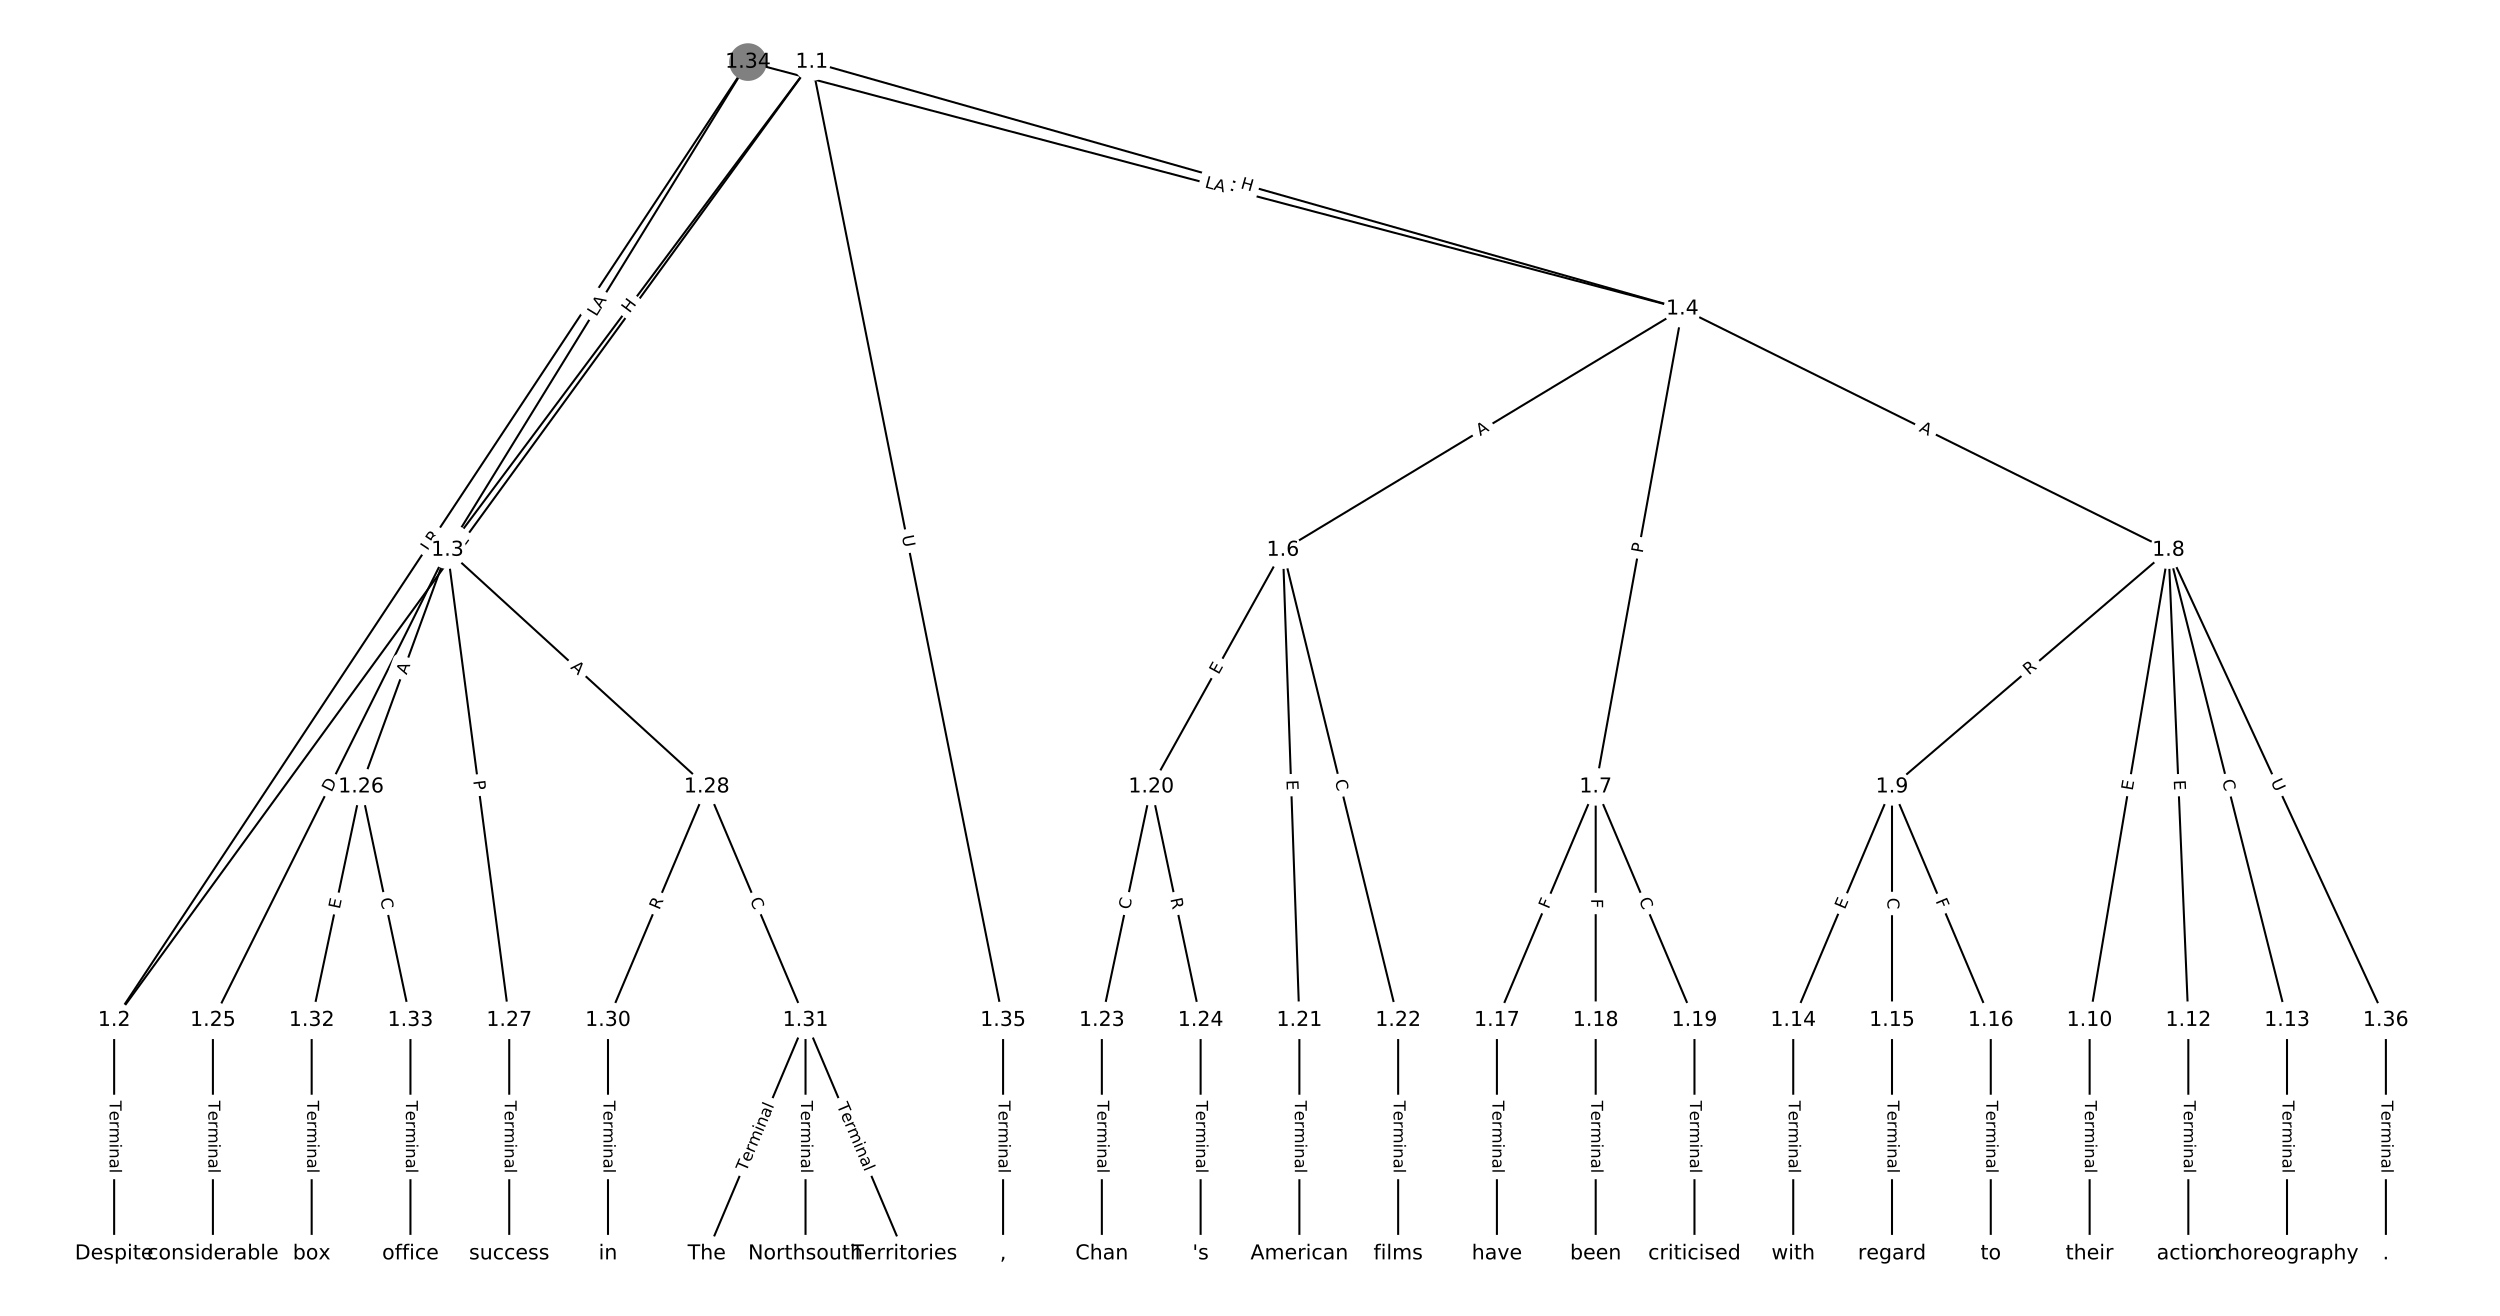 <?xml version="1.0" encoding="UTF-8"?>
<!DOCTYPE svg  PUBLIC '-//W3C//DTD SVG 1.1//EN'  'http://www.w3.org/Graphics/SVG/1.1/DTD/svg11.dtd'>
<svg width="1216pt" height="640pt" version="1.1" viewBox="0 0 1216 640" xmlns="http://www.w3.org/2000/svg" xmlns:xlink="http://www.w3.org/1999/xlink">
<defs>
<style type="text/css">*{stroke-linecap:butt;stroke-linejoin:round;}</style>
</defs>
<path d="m0 640h1216v-640h-1216z" fill="#fff"/>
<g fill="none" stroke="#000">
<path d="m394.85 30.197-339.33 466.05" clip-path="url(#a)"/>
<path d="m394.85 30.197-177.19 237.37" clip-path="url(#a)"/>
<path d="m394.85 30.197 423.47 120.02" clip-path="url(#a)"/>
<path d="m394.85 30.197 93.048 466.05" clip-path="url(#a)"/>
<path d="m55.519 496.25v113.55" clip-path="url(#a)"/>
<path d="m217.66 267.57-114.1 228.68" clip-path="url(#a)"/>
<path d="m217.66 267.57-42.037 115.13" clip-path="url(#a)"/>
<path d="m217.66 267.57 30.026 228.68" clip-path="url(#a)"/>
<path d="m217.66 267.57 126.11 115.13" clip-path="url(#a)"/>
<path d="m818.32 150.22-194.3 117.35" clip-path="url(#a)"/>
<path d="m818.32 150.22-42.17 232.48" clip-path="url(#a)"/>
<path d="m818.32 150.22 236.47 117.35" clip-path="url(#a)"/>
<path d="m624.01 267.57-64.056 115.13" clip-path="url(#a)"/>
<path d="m624.01 267.57 8.007 228.68" clip-path="url(#a)"/>
<path d="m624.01 267.57 56.049 228.68" clip-path="url(#a)"/>
<path d="m776.15 382.7-48.042 113.55" clip-path="url(#a)"/>
<path d="m776.15 382.7v113.55" clip-path="url(#a)"/>
<path d="m776.15 382.7 48.042 113.55" clip-path="url(#a)"/>
<path d="m1054.8 267.57-134.52 115.13" clip-path="url(#a)"/>
<path d="m1054.8 267.57-38.433 228.68" clip-path="url(#a)"/>
<path d="m1054.8 267.57 9.608 228.68" clip-path="url(#a)"/>
<path d="m1054.8 267.57 57.65 228.68" clip-path="url(#a)"/>
<path d="m1054.8 267.57 105.69 228.68" clip-path="url(#a)"/>
<path d="m920.27 382.7-48.042 113.55" clip-path="url(#a)"/>
<path d="m920.27 382.7v113.55" clip-path="url(#a)"/>
<path d="m920.27 382.7 48.042 113.55" clip-path="url(#a)"/>
<path d="m1016.4 496.25v113.55" clip-path="url(#a)"/>
<path d="m1064.4 496.25v113.55" clip-path="url(#a)"/>
<path d="m1112.4 496.25v113.55" clip-path="url(#a)"/>
<path d="m872.23 496.25v113.55" clip-path="url(#a)"/>
<path d="m920.27 496.25v113.55" clip-path="url(#a)"/>
<path d="m968.31 496.25v113.55" clip-path="url(#a)"/>
<path d="m728.1 496.25v113.55" clip-path="url(#a)"/>
<path d="m776.15 496.25v113.55" clip-path="url(#a)"/>
<path d="m824.19 496.25v113.55" clip-path="url(#a)"/>
<path d="m559.96 382.7-24.021 113.55" clip-path="url(#a)"/>
<path d="m559.96 382.7 24.021 113.55" clip-path="url(#a)"/>
<path d="m632.02 496.25v113.55" clip-path="url(#a)"/>
<path d="m680.06 496.25v113.55" clip-path="url(#a)"/>
<path d="m535.94 496.25v113.55" clip-path="url(#a)"/>
<path d="m583.98 496.25v113.55" clip-path="url(#a)"/>
<path d="m103.56 496.25v113.55" clip-path="url(#a)"/>
<path d="m175.62 382.7-24.021 113.55" clip-path="url(#a)"/>
<path d="m175.62 382.7 24.021 113.55" clip-path="url(#a)"/>
<path d="m247.69 496.25v113.55" clip-path="url(#a)"/>
<path d="m343.77 382.7-48.042 113.55" clip-path="url(#a)"/>
<path d="m343.77 382.7 48.042 113.55" clip-path="url(#a)"/>
<path d="m295.73 496.25v113.55" clip-path="url(#a)"/>
<path d="m391.81 496.25-48.042 113.55" clip-path="url(#a)"/>
<path d="m391.81 496.25v113.55" clip-path="url(#a)"/>
<path d="m391.81 496.25 48.042 113.55" clip-path="url(#a)"/>
<path d="m151.6 496.25v113.55" clip-path="url(#a)"/>
<path d="m199.64 496.25v113.55" clip-path="url(#a)"/>
<path d="m363.83 30.197-308.31 466.05" clip-path="url(#a)"/>
<path d="m363.83 30.197-146.17 237.37" clip-path="url(#a)"/>
<path d="m363.83 30.197 454.48 120.02" clip-path="url(#a)"/>
<path d="m487.9 496.25v113.55" clip-path="url(#a)"/>
<path d="m1160.5 496.25v113.55" clip-path="url(#a)"/>
</g>
<path d="m228.94 268.72 2.624-3.603q1.413-1.94-0.528-3.353l-6.259-4.557q-1.94-1.413-3.353 0.528l-2.624 3.603q-1.413 1.94 0.528 3.353l6.259 4.557q1.94 1.413 3.353-0.528z" clip-path="url(#a)" fill="#fff" stroke="#fff"/>
<g clip-path="url(#a)">
<defs>
<path id="x" d="m9.812 72.906h9.859v-64.609h35.5v-8.297h-45.359z"/>
</defs>
<g transform="translate(225.66 266.33) rotate(-53.942) scale(.08 -.08)">
<use xlink:href="#x"/>
</g>
</g>
<path d="m309.48 155.04 3.599-4.821q1.436-1.923-0.488-3.359l-6.205-4.631q-1.923-1.436-3.359 0.488l-3.599 4.821q-1.436 1.923 0.488 3.359l6.205 4.631q1.923 1.436 3.359-0.488z" clip-path="url(#a)" fill="#fff" stroke="#fff"/>
<g clip-path="url(#a)">
<defs>
<path id="ak" d="m9.812 72.906h9.859v-29.891h35.844v29.891h9.859v-72.906h-9.859v34.719h-35.844v-34.719h-9.859z"/>
</defs>
<g transform="translate(306.22 152.61) rotate(-53.26) scale(.08 -.08)">
<use xlink:href="#ak"/>
</g>
</g>
<path d="m601.98 95.422 5.788 1.641q2.309 0.654 2.963-1.655l2.111-7.449q0.654-2.309-1.655-2.963l-5.788-1.641q-2.309-0.654-2.963 1.655l-2.111 7.449q-0.654 2.309 1.655 2.963z" clip-path="url(#a)" fill="#fff" stroke="#fff"/>
<g clip-path="url(#a)">
<g transform="translate(603.09 91.512) rotate(15.824) scale(.08 -.08)">
<use xlink:href="#ak"/>
</g>
</g>
<path d="m434.65 261.58 1.146 5.742q0.47 2.354 2.823 1.884l7.593-1.516q2.354-0.47 1.884-2.823l-1.146-5.742q-0.47-2.354-2.823-1.884l-7.593 1.516q-2.354 0.47-1.884 2.823z" clip-path="url(#a)" fill="#fff" stroke="#fff"/>
<g clip-path="url(#a)">
<defs>
<path id="ai" d="m8.688 72.906h9.922v-44.297q0-11.719 4.234-16.875 4.25-5.141 13.781-5.141 9.469 0 13.719 5.141 4.25 5.156 4.25 16.875v44.297h9.906v-45.516q0-14.25-7.062-21.531-7.047-7.281-20.812-7.281-13.828 0-20.891 7.281-7.047 7.281-7.047 21.531z"/>
</defs>
<g transform="translate(438.63 260.79) rotate(78.709) scale(.08 -.08)">
<use xlink:href="#ai"/>
</g>
</g>
<path d="m49.248 535.38v35.285q0 2.4 2.4 2.4h7.742q2.4 0 2.4-2.4v-35.285q0-2.4-2.4-2.4h-7.742q-2.4 0-2.4 2.4z" clip-path="url(#a)" fill="#fff" stroke="#fff"/>
<g clip-path="url(#a)">
<defs>
<path id="j" d="m-0.297 72.906h61.672v-8.312h-25.875v-64.594h-9.906v64.594h-25.891z"/>
<path id="d" d="m56.203 29.594v-4.391h-41.312q0.594-9.281 5.594-14.141t13.938-4.859q5.172 0 10.031 1.266t9.656 3.812v-8.5q-4.844-2.047-9.922-3.125t-10.297-1.078q-13.094 0-20.734 7.609-7.641 7.625-7.641 20.625 0 13.422 7.25 21.297 7.25 7.891 19.562 7.891 11.031 0 17.453-7.109 6.422-7.094 6.422-19.297zm-8.984 2.641q-0.094 7.359-4.125 11.75-4.031 4.406-10.672 4.406-7.516 0-12.031-4.25t-5.203-11.969z"/>
<path id="f" d="m41.109 46.297q-1.516 0.875-3.297 1.281-1.781 0.422-3.922 0.422-7.625 0-11.703-4.953t-4.078-14.234v-28.812h-9.031v54.688h9.031v-8.5q2.844 4.984 7.375 7.391 4.547 2.422 11.047 2.422 0.922 0 2.047-0.125 1.125-0.109 2.484-0.359z"/>
<path id="k" d="m52 44.188q3.375 6.062 8.062 8.938t11.031 2.875q8.547 0 13.188-5.984 4.641-5.969 4.641-17v-33.016h-9.031v32.719q0 7.859-2.797 11.656-2.781 3.812-8.484 3.812-6.984 0-11.047-4.641-4.047-4.625-4.047-12.641v-30.906h-9.031v32.719q0 7.906-2.781 11.688t-8.594 3.781q-6.891 0-10.953-4.656-4.047-4.656-4.047-12.625v-30.906h-9.031v54.688h9.031v-8.5q3.078 5.031 7.375 7.422t10.203 2.391q5.969 0 10.141-3.031 4.172-3.016 6.172-8.781z"/>
<path id="e" d="m9.422 54.688h8.984v-54.688h-8.984zm0 21.297h8.984v-11.391h-8.984z"/>
<path id="i" d="m54.891 33.016v-33.016h-8.984v32.719q0 7.766-3.031 11.609-3.031 3.859-9.078 3.859-7.281 0-11.484-4.641-4.203-4.625-4.203-12.641v-30.906h-9.031v54.688h9.031v-8.5q3.234 4.938 7.594 7.375 4.375 2.438 10.094 2.438 9.422 0 14.25-5.828 4.844-5.828 4.844-17.156z"/>
<path id="h" d="m34.281 27.484q-10.891 0-15.094-2.484t-4.203-8.5q0-4.781 3.156-7.594 3.156-2.797 8.562-2.797 7.484 0 12 5.297t4.516 14.078v2zm17.922 3.719v-31.203h-8.984v8.297q-3.078-4.969-7.672-7.344t-11.234-2.375q-8.391 0-13.359 4.719-4.953 4.719-4.953 12.625 0 9.219 6.172 13.906 6.188 4.688 18.438 4.688h12.609v0.891q0 6.203-4.078 9.594t-11.453 3.391q-4.688 0-9.141-1.125-4.438-1.125-8.531-3.375v8.312q4.922 1.906 9.562 2.844 4.641 0.953 9.031 0.953 11.875 0 17.734-6.156 5.859-6.141 5.859-18.641z"/>
<path id="l" d="m9.422 75.984h8.984v-75.984h-8.984z"/>
</defs>
<g transform="translate(53.312 535.38) rotate(90) scale(.08 -.08)">
<use xlink:href="#j"/>
<use x="60.818" xlink:href="#d"/>
<use x="122.342" xlink:href="#f"/>
<use x="163.439" xlink:href="#k"/>
<use x="260.852" xlink:href="#e"/>
<use x="288.635" xlink:href="#i"/>
<use x="352.014" xlink:href="#h"/>
<use x="413.293" xlink:href="#l"/>
</g>
</g>
<path d="m164.85 387.47 2.75-5.512q1.071-2.147-1.076-3.219l-6.928-3.457q-2.147-1.071-3.219 1.076l-2.75 5.512q-1.071 2.147 1.076 3.219l6.928 3.457q2.147 1.071 3.219-1.076z" clip-path="url(#a)" fill="#fff" stroke="#fff"/>
<g clip-path="url(#a)">
<defs>
<path id="al" d="m19.672 64.797v-56.688h11.922q15.094 0 22.094 6.828 7 6.844 7 21.594 0 14.641-7 21.453t-22.094 6.812zm-9.859 8.109h20.266q21.188 0 31.094-8.812 9.922-8.812 9.922-27.562 0-18.859-9.969-27.703-9.953-8.828-31.047-8.828h-20.266z"/>
</defs>
<g transform="translate(161.21 385.65) rotate(-63.484) scale(.08 -.08)">
<use xlink:href="#al"/>
</g>
</g>
<path d="m201.59 329.85 1.877-5.141q0.823-2.254-1.431-3.078l-7.273-2.655q-2.254-0.823-3.078 1.431l-1.877 5.141q-0.823 2.254 1.431 3.078l7.273 2.655q2.254 0.823 3.078-1.431z" clip-path="url(#a)" fill="#fff" stroke="#fff"/>
<g clip-path="url(#a)">
<defs>
<path id="u" d="m34.188 63.188-13.391-36.281h26.812zm-5.578 9.719h11.188l27.781-72.906h-10.25l-6.641 18.703h-32.859l-6.641-18.703h-10.406z"/>
</defs>
<g transform="translate(197.78 328.46) rotate(-69.942) scale(.08 -.08)">
<use xlink:href="#u"/>
</g>
</g>
<path d="m226.14 380.33 0.628 4.783q0.312 2.38 2.692 2.067l7.677-1.008q2.38-0.312 2.067-2.692l-0.628-4.783q-0.312-2.38-2.692-2.067l-7.677 1.008q-2.38 0.312-2.067 2.692z" clip-path="url(#a)" fill="#fff" stroke="#fff"/>
<g clip-path="url(#a)">
<defs>
<path id="aj" d="m19.672 64.797v-27.391h12.406q6.891 0 10.641 3.562 3.766 3.562 3.766 10.156 0 6.547-3.766 10.109-3.75 3.562-10.641 3.562zm-9.859 8.109h22.266q12.266 0 18.531-5.547 6.281-5.547 6.281-16.234 0-10.797-6.281-16.312-6.266-5.516-18.531-5.516h-12.406v-29.297h-9.859z"/>
</defs>
<g transform="translate(230.17 379.81) rotate(82.52) scale(.08 -.08)">
<use xlink:href="#aj"/>
</g>
</g>
<path d="m274.47 327.92 4.042 3.69q1.772 1.618 3.391-0.154l5.22-5.718q1.618-1.772-0.154-3.391l-4.042-3.69q-1.772-1.618-3.391 0.154l-5.22 5.718q-1.618 1.772 0.154 3.391z" clip-path="url(#a)" fill="#fff" stroke="#fff"/>
<g clip-path="url(#a)">
<g transform="translate(277.21 324.92) rotate(42.394) scale(.08 -.08)">
<use xlink:href="#u"/>
</g>
</g>
<path d="m722.07 215.68 4.684-2.829q2.054-1.241 0.814-3.295l-4.003-6.628q-1.241-2.054-3.295-0.814l-4.684 2.829q-2.054 1.241-0.814 3.295l4.003 6.628q1.241 2.054 3.295 0.814z" clip-path="url(#a)" fill="#fff" stroke="#fff"/>
<g clip-path="url(#a)">
<g transform="translate(719.96 212.2) rotate(-31.13) scale(.08 -.08)">
<use xlink:href="#u"/>
</g>
</g>
<path d="m802.97 269.95 0.861-4.746q0.428-2.361-1.933-2.79l-7.618-1.382q-2.361-0.428-2.79 1.933l-0.861 4.746q-0.428 2.361 1.933 2.79l7.618 1.382q2.361 0.428 2.79-1.933z" clip-path="url(#a)" fill="#fff" stroke="#fff"/>
<g clip-path="url(#a)">
<g transform="translate(798.97 269.23) rotate(-79.719) scale(.08 -.08)">
<use xlink:href="#aj"/>
</g>
</g>
<path d="m931.31 213.29 4.902 2.433q2.15 1.067 3.217-1.083l3.442-6.936q1.067-2.15-1.083-3.217l-4.902-2.433q-2.15-1.067-3.217 1.083l-3.442 6.936q-1.067 2.15 1.083 3.217z" clip-path="url(#a)" fill="#fff" stroke="#fff"/>
<g clip-path="url(#a)">
<g transform="translate(933.12 209.65) rotate(26.393) scale(.08 -.08)">
<use xlink:href="#u"/>
</g>
</g>
<path d="m596.24 330.39 2.458-4.417q1.167-2.097-0.93-3.264l-6.766-3.764q-2.097-1.167-3.264 0.93l-2.458 4.417q-1.167 2.097 0.93 3.264l6.766 3.764q2.097 1.167 3.264-0.93z" clip-path="url(#a)" fill="#fff" stroke="#fff"/>
<g clip-path="url(#a)">
<defs>
<path id="v" d="m9.812 72.906h46.094v-8.312h-36.234v-21.578h34.719v-8.297h-34.719v-26.422h37.109v-8.297h-46.969z"/>
</defs>
<g transform="translate(592.69 328.42) rotate(-60.91) scale(.08 -.08)">
<use xlink:href="#v"/>
</g>
</g>
<path d="m621.66 379.6 0.177 5.052q0.084 2.398 2.482 2.315l7.738-0.271q2.398-0.084 2.314-2.482l-0.177-5.052q-0.084-2.398-2.482-2.315l-7.738 0.271q-2.398 0.084-2.315 2.482z" clip-path="url(#a)" fill="#fff" stroke="#fff"/>
<g clip-path="url(#a)">
<g transform="translate(625.72 379.46) rotate(87.995) scale(.08 -.08)">
<use xlink:href="#v"/>
</g>
</g>
<path d="m645.28 380.69 1.33 5.426q0.571 2.331 2.902 1.76l7.52-1.843q2.331-0.571 1.76-2.902l-1.33-5.426q-0.571-2.331-2.902-1.76l-7.52 1.843q-2.331 0.571-1.76 2.902z" clip-path="url(#a)" fill="#fff" stroke="#fff"/>
<g clip-path="url(#a)">
<defs>
<path id="t" d="m64.406 67.281v-10.391q-4.984 4.641-10.625 6.922-5.641 2.297-11.984 2.297-12.5 0-19.141-7.641t-6.641-22.094q0-14.406 6.641-22.047t19.141-7.641q6.344 0 11.984 2.297t10.625 6.938v-10.312q-5.172-3.516-10.969-5.281-5.781-1.75-12.219-1.75-16.562 0-26.094 10.125-9.516 10.141-9.516 27.672 0 17.578 9.516 27.703 9.531 10.141 26.094 10.141 6.531 0 12.312-1.734 5.797-1.734 10.875-5.203z"/>
</defs>
<g transform="translate(649.23 379.72) rotate(76.229) scale(.08 -.08)">
<use xlink:href="#t"/>
</g>
</g>
<path d="m757 444.04 1.793-4.238q0.935-2.21-1.275-3.146l-7.131-3.017q-2.21-0.935-3.146 1.275l-1.793 4.238q-0.935 2.21 1.275 3.146l7.131 3.017q2.21 0.935 3.146-1.275z" clip-path="url(#a)" fill="#fff" stroke="#fff"/>
<g clip-path="url(#a)">
<defs>
<path id="ab" d="m9.812 72.906h41.891v-8.312h-32.031v-21.484h28.906v-8.297h-28.906v-34.812h-9.859z"/>
</defs>
<g transform="translate(753.26 442.45) rotate(-67.068) scale(.08 -.08)">
<use xlink:href="#ab"/>
</g>
</g>
<path d="m769.88 437.17v4.601q0 2.4 2.4 2.4h7.742q2.4 0 2.4-2.4v-4.601q0-2.4-2.4-2.4h-7.742q-2.4 0-2.4 2.4z" clip-path="url(#a)" fill="#fff" stroke="#fff"/>
<g clip-path="url(#a)">
<g transform="translate(773.94 437.17) rotate(90) scale(.08 -.08)">
<use xlink:href="#ab"/>
</g>
</g>
<path d="m793.3 439.35 2.177 5.145q0.935 2.21 3.146 1.275l7.131-3.017q2.21-0.935 1.275-3.146l-2.177-5.145q-0.935-2.21-3.146-1.275l-7.131 3.017q-2.21 0.935-1.275 3.146z" clip-path="url(#a)" fill="#fff" stroke="#fff"/>
<g clip-path="url(#a)">
<g transform="translate(797.05 437.76) rotate(67.068) scale(.08 -.08)">
<use xlink:href="#t"/>
</g>
</g>
<path d="m989.5 331.71 4.223-3.615q1.823-1.561 0.263-3.384l-5.035-5.882q-1.561-1.823-3.384-0.263l-4.223 3.615q-1.823 1.561-0.263 3.384l5.035 5.882q1.561 1.823 3.384 0.263z" clip-path="url(#a)" fill="#fff" stroke="#fff"/>
<g clip-path="url(#a)">
<defs>
<path id="w" d="m44.391 34.188q3.172-1.078 6.172-4.594t6.031-9.672l10.016-19.922h-10.609l-9.312 18.703q-3.625 7.328-7.016 9.719t-9.25 2.391h-10.75v-30.812h-9.859v72.906h22.266q12.5 0 18.656-5.234 6.156-5.219 6.156-15.766 0-6.891-3.203-11.438-3.203-4.531-9.297-6.281zm-24.719 30.609v-25.875h12.406q7.125 0 10.766 3.297t3.641 9.688-3.641 9.641-10.766 3.25z"/>
</defs>
<g transform="translate(986.85 328.62) rotate(-40.56) scale(.08 -.08)">
<use xlink:href="#w"/>
</g>
</g>
<path d="m1041.3 385.44 0.838-4.985q0.398-2.367-1.969-2.765l-7.635-1.283q-2.367-0.398-2.765 1.969l-0.838 4.985q-0.398 2.367 1.969 2.765l7.635 1.283q2.367 0.398 2.765-1.969z" clip-path="url(#a)" fill="#fff" stroke="#fff"/>
<g clip-path="url(#a)">
<g transform="translate(1037.3 384.77) rotate(-80.46) scale(.08 -.08)">
<use xlink:href="#v"/>
</g>
</g>
<path d="m1053.2 379.65 0.212 5.051q0.101 2.398 2.499 2.297l7.736-0.325q2.398-0.101 2.297-2.499l-0.212-5.051q-0.101-2.398-2.499-2.297l-7.736 0.325q-2.398 0.101-2.297 2.499z" clip-path="url(#a)" fill="#fff" stroke="#fff"/>
<g clip-path="url(#a)">
<g transform="translate(1057.3 379.48) rotate(87.594) scale(.08 -.08)">
<use xlink:href="#v"/>
</g>
</g>
<path d="m1076.9 380.73 1.365 5.417q0.587 2.327 2.914 1.74l7.508-1.893q2.327-0.587 1.74-2.914l-1.365-5.417q-0.587-2.327-2.914-1.74l-7.508 1.893q-2.327 0.587-1.74 2.914z" clip-path="url(#a)" fill="#fff" stroke="#fff"/>
<g clip-path="url(#a)">
<g transform="translate(1080.8 379.74) rotate(75.851) scale(.08 -.08)">
<use xlink:href="#t"/>
</g>
</g>
<path d="m1100.7 381.88 2.456 5.315q1.007 2.179 3.186 1.172l7.028-3.248q2.179-1.007 1.172-3.186l-2.456-5.315q-1.007-2.179-3.186-1.172l-7.028 3.248q-2.179 1.007-1.172 3.186z" clip-path="url(#a)" fill="#fff" stroke="#fff"/>
<g clip-path="url(#a)">
<g transform="translate(1104.4 380.18) rotate(65.195) scale(.08 -.08)">
<use xlink:href="#ai"/>
</g>
</g>
<path d="m901.04 444.25 1.97-4.655q0.935-2.21-1.275-3.146l-7.131-3.017q-2.21-0.935-3.146 1.275l-1.97 4.655q-0.935 2.21 1.275 3.146l7.131 3.017q2.21 0.935 3.146-1.275z" clip-path="url(#a)" fill="#fff" stroke="#fff"/>
<g clip-path="url(#a)">
<g transform="translate(897.3 442.66) rotate(-67.068) scale(.08 -.08)">
<use xlink:href="#v"/>
</g>
</g>
<path d="m914 436.68v5.586q0 2.4 2.4 2.4h7.742q2.4 0 2.4-2.4v-5.586q0-2.4-2.4-2.4h-7.742q-2.4 0-2.4 2.4z" clip-path="url(#a)" fill="#fff" stroke="#fff"/>
<g clip-path="url(#a)">
<g transform="translate(918.06 436.68) rotate(90) scale(.08 -.08)">
<use xlink:href="#t"/>
</g>
</g>
<path d="m937.62 439.8 1.793 4.238q0.935 2.21 3.146 1.275l7.131-3.017q2.21-0.935 1.275-3.146l-1.793-4.238q-0.935-2.21-3.146-1.275l-7.131 3.017q-2.21 0.935-1.275 3.146z" clip-path="url(#a)" fill="#fff" stroke="#fff"/>
<g clip-path="url(#a)">
<g transform="translate(941.36 438.22) rotate(67.068) scale(.08 -.08)">
<use xlink:href="#ab"/>
</g>
</g>
<path d="m1010.1 535.38v35.285q0 2.4 2.4 2.4h7.742q2.4 0 2.4-2.4v-35.285q0-2.4-2.4-2.4h-7.742q-2.4 0-2.4 2.4z" clip-path="url(#a)" fill="#fff" stroke="#fff"/>
<g clip-path="url(#a)">
<g transform="translate(1014.1 535.38) rotate(90) scale(.08 -.08)">
<use xlink:href="#j"/>
<use x="60.818" xlink:href="#d"/>
<use x="122.342" xlink:href="#f"/>
<use x="163.439" xlink:href="#k"/>
<use x="260.852" xlink:href="#e"/>
<use x="288.635" xlink:href="#i"/>
<use x="352.014" xlink:href="#h"/>
<use x="413.293" xlink:href="#l"/>
</g>
</g>
<path d="m1058.1 535.38v35.285q0 2.4 2.4 2.4h7.742q2.4 0 2.4-2.4v-35.285q0-2.4-2.4-2.4h-7.742q-2.4 0-2.4 2.4z" clip-path="url(#a)" fill="#fff" stroke="#fff"/>
<g clip-path="url(#a)">
<g transform="translate(1062.2 535.38) rotate(90) scale(.08 -.08)">
<use xlink:href="#j"/>
<use x="60.818" xlink:href="#d"/>
<use x="122.342" xlink:href="#f"/>
<use x="163.439" xlink:href="#k"/>
<use x="260.852" xlink:href="#e"/>
<use x="288.635" xlink:href="#i"/>
<use x="352.014" xlink:href="#h"/>
<use x="413.293" xlink:href="#l"/>
</g>
</g>
<path d="m1106.2 535.38v35.285q0 2.4 2.4 2.4h7.742q2.4 0 2.4-2.4v-35.285q0-2.4-2.4-2.4h-7.742q-2.4 0-2.4 2.4z" clip-path="url(#a)" fill="#fff" stroke="#fff"/>
<g clip-path="url(#a)">
<g transform="translate(1110.2 535.38) rotate(90) scale(.08 -.08)">
<use xlink:href="#j"/>
<use x="60.818" xlink:href="#d"/>
<use x="122.342" xlink:href="#f"/>
<use x="163.439" xlink:href="#k"/>
<use x="260.852" xlink:href="#e"/>
<use x="288.635" xlink:href="#i"/>
<use x="352.014" xlink:href="#h"/>
<use x="413.293" xlink:href="#l"/>
</g>
</g>
<path d="m865.96 535.38v35.285q0 2.4 2.4 2.4h7.742q2.4 0 2.4-2.4v-35.285q0-2.4-2.4-2.4h-7.742q-2.4 0-2.4 2.4z" clip-path="url(#a)" fill="#fff" stroke="#fff"/>
<g clip-path="url(#a)">
<g transform="translate(870.02 535.38) rotate(90) scale(.08 -.08)">
<use xlink:href="#j"/>
<use x="60.818" xlink:href="#d"/>
<use x="122.342" xlink:href="#f"/>
<use x="163.439" xlink:href="#k"/>
<use x="260.852" xlink:href="#e"/>
<use x="288.635" xlink:href="#i"/>
<use x="352.014" xlink:href="#h"/>
<use x="413.293" xlink:href="#l"/>
</g>
</g>
<path d="m914 535.38v35.285q0 2.4 2.4 2.4h7.742q2.4 0 2.4-2.4v-35.285q0-2.4-2.4-2.4h-7.742q-2.4 0-2.4 2.4z" clip-path="url(#a)" fill="#fff" stroke="#fff"/>
<g clip-path="url(#a)">
<g transform="translate(918.06 535.38) rotate(90) scale(.08 -.08)">
<use xlink:href="#j"/>
<use x="60.818" xlink:href="#d"/>
<use x="122.342" xlink:href="#f"/>
<use x="163.439" xlink:href="#k"/>
<use x="260.852" xlink:href="#e"/>
<use x="288.635" xlink:href="#i"/>
<use x="352.014" xlink:href="#h"/>
<use x="413.293" xlink:href="#l"/>
</g>
</g>
<path d="m962.04 535.38v35.285q0 2.4 2.4 2.4h7.742q2.4 0 2.4-2.4v-35.285q0-2.4-2.4-2.4h-7.742q-2.4 0-2.4 2.4z" clip-path="url(#a)" fill="#fff" stroke="#fff"/>
<g clip-path="url(#a)">
<g transform="translate(966.11 535.38) rotate(90) scale(.08 -.08)">
<use xlink:href="#j"/>
<use x="60.818" xlink:href="#d"/>
<use x="122.342" xlink:href="#f"/>
<use x="163.439" xlink:href="#k"/>
<use x="260.852" xlink:href="#e"/>
<use x="288.635" xlink:href="#i"/>
<use x="352.014" xlink:href="#h"/>
<use x="413.293" xlink:href="#l"/>
</g>
</g>
<path d="m721.83 535.38v35.285q0 2.4 2.4 2.4h7.742q2.4 0 2.4-2.4v-35.285q0-2.4-2.4-2.4h-7.742q-2.4 0-2.4 2.4z" clip-path="url(#a)" fill="#fff" stroke="#fff"/>
<g clip-path="url(#a)">
<g transform="translate(725.9 535.38) rotate(90) scale(.08 -.08)">
<use xlink:href="#j"/>
<use x="60.818" xlink:href="#d"/>
<use x="122.342" xlink:href="#f"/>
<use x="163.439" xlink:href="#k"/>
<use x="260.852" xlink:href="#e"/>
<use x="288.635" xlink:href="#i"/>
<use x="352.014" xlink:href="#h"/>
<use x="413.293" xlink:href="#l"/>
</g>
</g>
<path d="m769.88 535.38v35.285q0 2.4 2.4 2.4h7.742q2.4 0 2.4-2.4v-35.285q0-2.4-2.4-2.4h-7.742q-2.4 0-2.4 2.4z" clip-path="url(#a)" fill="#fff" stroke="#fff"/>
<g clip-path="url(#a)">
<g transform="translate(773.94 535.38) rotate(90) scale(.08 -.08)">
<use xlink:href="#j"/>
<use x="60.818" xlink:href="#d"/>
<use x="122.342" xlink:href="#f"/>
<use x="163.439" xlink:href="#k"/>
<use x="260.852" xlink:href="#e"/>
<use x="288.635" xlink:href="#i"/>
<use x="352.014" xlink:href="#h"/>
<use x="413.293" xlink:href="#l"/>
</g>
</g>
<path d="m817.92 535.38v35.285q0 2.4 2.4 2.4h7.742q2.4 0 2.4-2.4v-35.285q0-2.4-2.4-2.4h-7.742q-2.4 0-2.4 2.4z" clip-path="url(#a)" fill="#fff" stroke="#fff"/>
<g clip-path="url(#a)">
<g transform="translate(821.98 535.38) rotate(90) scale(.08 -.08)">
<use xlink:href="#j"/>
<use x="60.818" xlink:href="#d"/>
<use x="122.342" xlink:href="#f"/>
<use x="163.439" xlink:href="#k"/>
<use x="260.852" xlink:href="#e"/>
<use x="288.635" xlink:href="#i"/>
<use x="352.014" xlink:href="#h"/>
<use x="413.293" xlink:href="#l"/>
</g>
</g>
<path d="m553.51 443.51 1.156-5.465q0.497-2.348-1.851-2.845l-7.575-1.602q-2.348-0.497-2.845 1.851l-1.156 5.465q-0.497 2.348 1.851 2.845l7.575 1.602q2.348 0.497 2.845-1.851z" clip-path="url(#a)" fill="#fff" stroke="#fff"/>
<g clip-path="url(#a)">
<g transform="translate(549.53 442.66) rotate(-78.056) scale(.08 -.08)">
<use xlink:href="#t"/>
</g>
</g>
<path d="m565.26 438.05 1.15 5.438q0.497 2.348 2.845 1.851l7.575-1.602q2.348-0.497 1.851-2.845l-1.15-5.438q-0.497-2.348-2.845-1.851l-7.575 1.602q-2.348 0.497-1.851 2.845z" clip-path="url(#a)" fill="#fff" stroke="#fff"/>
<g clip-path="url(#a)">
<g transform="translate(569.23 437.21) rotate(78.056) scale(.08 -.08)">
<use xlink:href="#w"/>
</g>
</g>
<path d="m625.75 535.38v35.285q0 2.4 2.4 2.4h7.742q2.4 0 2.4-2.4v-35.285q0-2.4-2.4-2.4h-7.742q-2.4 0-2.4 2.4z" clip-path="url(#a)" fill="#fff" stroke="#fff"/>
<g clip-path="url(#a)">
<g transform="translate(629.81 535.38) rotate(90) scale(.08 -.08)">
<use xlink:href="#j"/>
<use x="60.818" xlink:href="#d"/>
<use x="122.342" xlink:href="#f"/>
<use x="163.439" xlink:href="#k"/>
<use x="260.852" xlink:href="#e"/>
<use x="288.635" xlink:href="#i"/>
<use x="352.014" xlink:href="#h"/>
<use x="413.293" xlink:href="#l"/>
</g>
</g>
<path d="m673.79 535.38v35.285q0 2.4 2.4 2.4h7.742q2.4 0 2.4-2.4v-35.285q0-2.4-2.4-2.4h-7.742q-2.4 0-2.4 2.4z" clip-path="url(#a)" fill="#fff" stroke="#fff"/>
<g clip-path="url(#a)">
<g transform="translate(677.86 535.38) rotate(90) scale(.08 -.08)">
<use xlink:href="#j"/>
<use x="60.818" xlink:href="#d"/>
<use x="122.342" xlink:href="#f"/>
<use x="163.439" xlink:href="#k"/>
<use x="260.852" xlink:href="#e"/>
<use x="288.635" xlink:href="#i"/>
<use x="352.014" xlink:href="#h"/>
<use x="413.293" xlink:href="#l"/>
</g>
</g>
<path d="m529.67 535.38v35.285q0 2.4 2.4 2.4h7.742q2.4 0 2.4-2.4v-35.285q0-2.4-2.4-2.4h-7.742q-2.4 0-2.4 2.4z" clip-path="url(#a)" fill="#fff" stroke="#fff"/>
<g clip-path="url(#a)">
<g transform="translate(533.73 535.38) rotate(90) scale(.08 -.08)">
<use xlink:href="#j"/>
<use x="60.818" xlink:href="#d"/>
<use x="122.342" xlink:href="#f"/>
<use x="163.439" xlink:href="#k"/>
<use x="260.852" xlink:href="#e"/>
<use x="288.635" xlink:href="#i"/>
<use x="352.014" xlink:href="#h"/>
<use x="413.293" xlink:href="#l"/>
</g>
</g>
<path d="m577.71 535.38v35.285q0 2.4 2.4 2.4h7.742q2.4 0 2.4-2.4v-35.285q0-2.4-2.4-2.4h-7.742q-2.4 0-2.4 2.4z" clip-path="url(#a)" fill="#fff" stroke="#fff"/>
<g clip-path="url(#a)">
<g transform="translate(581.77 535.38) rotate(90) scale(.08 -.08)">
<use xlink:href="#j"/>
<use x="60.818" xlink:href="#d"/>
<use x="122.342" xlink:href="#f"/>
<use x="163.439" xlink:href="#k"/>
<use x="260.852" xlink:href="#e"/>
<use x="288.635" xlink:href="#i"/>
<use x="352.014" xlink:href="#h"/>
<use x="413.293" xlink:href="#l"/>
</g>
</g>
<path d="m97.29 535.38v35.285q0 2.4 2.4 2.4h7.742q2.4 0 2.4-2.4v-35.285q0-2.4-2.4-2.4h-7.742q-2.4 0-2.4 2.4z" clip-path="url(#a)" fill="#fff" stroke="#fff"/>
<g clip-path="url(#a)">
<g transform="translate(101.35 535.38) rotate(90) scale(.08 -.08)">
<use xlink:href="#j"/>
<use x="60.818" xlink:href="#d"/>
<use x="122.342" xlink:href="#f"/>
<use x="163.439" xlink:href="#k"/>
<use x="260.852" xlink:href="#e"/>
<use x="288.635" xlink:href="#i"/>
<use x="352.014" xlink:href="#h"/>
<use x="413.293" xlink:href="#l"/>
</g>
</g>
<path d="m169.23 443.25 1.046-4.946q0.497-2.348-1.851-2.845l-7.575-1.602q-2.348-0.497-2.845 1.851l-1.046 4.946q-0.497 2.348 1.851 2.845l7.575 1.602q2.348 0.497 2.845-1.851z" clip-path="url(#a)" fill="#fff" stroke="#fff"/>
<g clip-path="url(#a)">
<g transform="translate(165.25 442.4) rotate(-78.056) scale(.08 -.08)">
<use xlink:href="#v"/>
</g>
</g>
<path d="m180.92 438.04 1.156 5.465q0.497 2.348 2.845 1.851l7.575-1.602q2.348-0.497 1.851-2.845l-1.156-5.465q-0.497-2.348-2.845-1.851l-7.575 1.602q-2.348 0.497-1.851 2.845z" clip-path="url(#a)" fill="#fff" stroke="#fff"/>
<g clip-path="url(#a)">
<g transform="translate(184.9 437.2) rotate(78.056) scale(.08 -.08)">
<use xlink:href="#t"/>
</g>
</g>
<path d="m241.42 535.38v35.285q0 2.4 2.4 2.4h7.742q2.4 0 2.4-2.4v-35.285q0-2.4-2.4-2.4h-7.742q-2.4 0-2.4 2.4z" clip-path="url(#a)" fill="#fff" stroke="#fff"/>
<g clip-path="url(#a)">
<g transform="translate(245.48 535.38) rotate(90) scale(.08 -.08)">
<use xlink:href="#j"/>
<use x="60.818" xlink:href="#d"/>
<use x="122.342" xlink:href="#f"/>
<use x="163.439" xlink:href="#k"/>
<use x="260.852" xlink:href="#e"/>
<use x="288.635" xlink:href="#i"/>
<use x="352.014" xlink:href="#h"/>
<use x="413.293" xlink:href="#l"/>
</g>
</g>
<path d="m324.44 444.48 2.166-5.119q0.935-2.21-1.275-3.146l-7.131-3.017q-2.21-0.935-3.146 1.275l-2.166 5.119q-0.935 2.21 1.275 3.146l7.131 3.017q2.21 0.935 3.146-1.275z" clip-path="url(#a)" fill="#fff" stroke="#fff"/>
<g clip-path="url(#a)">
<g transform="translate(320.7 442.89) rotate(-67.068) scale(.08 -.08)">
<use xlink:href="#w"/>
</g>
</g>
<path d="m360.93 439.35 2.177 5.145q0.935 2.21 3.146 1.275l7.131-3.017q2.21-0.935 1.275-3.146l-2.177-5.145q-0.935-2.21-3.146-1.275l-7.131 3.017q-2.21 0.935-1.275 3.146z" clip-path="url(#a)" fill="#fff" stroke="#fff"/>
<g clip-path="url(#a)">
<g transform="translate(364.67 437.76) rotate(67.068) scale(.08 -.08)">
<use xlink:href="#t"/>
</g>
</g>
<path d="m289.46 535.38v35.285q0 2.4 2.4 2.4h7.742q2.4 0 2.4-2.4v-35.285q0-2.4-2.4-2.4h-7.742q-2.4 0-2.4 2.4z" clip-path="url(#a)" fill="#fff" stroke="#fff"/>
<g clip-path="url(#a)">
<g transform="translate(293.52 535.38) rotate(90) scale(.08 -.08)">
<use xlink:href="#j"/>
<use x="60.818" xlink:href="#d"/>
<use x="122.342" xlink:href="#f"/>
<use x="163.439" xlink:href="#k"/>
<use x="260.852" xlink:href="#e"/>
<use x="288.635" xlink:href="#i"/>
<use x="352.014" xlink:href="#h"/>
<use x="413.293" xlink:href="#l"/>
</g>
</g>
<path d="m366.69 571.72 13.749-32.496q0.935-2.21-1.275-3.146l-7.131-3.017q-2.21-0.935-3.146 1.275l-13.749 32.496q-0.935 2.21 1.275 3.146l7.131 3.017q2.21 0.935 3.146-1.275z" clip-path="url(#a)" fill="#fff" stroke="#fff"/>
<g clip-path="url(#a)">
<g transform="translate(362.95 570.14) rotate(-67.068) scale(.08 -.08)">
<use xlink:href="#j"/>
<use x="60.818" xlink:href="#d"/>
<use x="122.342" xlink:href="#f"/>
<use x="163.439" xlink:href="#k"/>
<use x="260.852" xlink:href="#e"/>
<use x="288.635" xlink:href="#i"/>
<use x="352.014" xlink:href="#h"/>
<use x="413.293" xlink:href="#l"/>
</g>
</g>
<path d="m385.54 535.38v35.285q0 2.4 2.4 2.4h7.742q2.4 0 2.4-2.4v-35.285q0-2.4-2.4-2.4h-7.742q-2.4 0-2.4 2.4z" clip-path="url(#a)" fill="#fff" stroke="#fff"/>
<g clip-path="url(#a)">
<g transform="translate(389.6 535.38) rotate(90) scale(.08 -.08)">
<use xlink:href="#j"/>
<use x="60.818" xlink:href="#d"/>
<use x="122.342" xlink:href="#f"/>
<use x="163.439" xlink:href="#k"/>
<use x="260.852" xlink:href="#e"/>
<use x="288.635" xlink:href="#i"/>
<use x="352.014" xlink:href="#h"/>
<use x="413.293" xlink:href="#l"/>
</g>
</g>
<path d="m403.18 539.22 13.749 32.496q0.935 2.21 3.146 1.275l7.131-3.017q2.21-0.935 1.275-3.146l-13.749-32.496q-0.935-2.21-3.146-1.275l-7.131 3.017q-2.21 0.935-1.275 3.146z" clip-path="url(#a)" fill="#fff" stroke="#fff"/>
<g clip-path="url(#a)">
<g transform="translate(406.93 537.64) rotate(67.068) scale(.08 -.08)">
<use xlink:href="#j"/>
<use x="60.818" xlink:href="#d"/>
<use x="122.342" xlink:href="#f"/>
<use x="163.439" xlink:href="#k"/>
<use x="260.852" xlink:href="#e"/>
<use x="288.635" xlink:href="#i"/>
<use x="352.014" xlink:href="#h"/>
<use x="413.293" xlink:href="#l"/>
</g>
</g>
<path d="m145.33 535.38v35.285q0 2.4 2.4 2.4h7.742q2.4 0 2.4-2.4v-35.285q0-2.4-2.4-2.4h-7.742q-2.4 0-2.4 2.4z" clip-path="url(#a)" fill="#fff" stroke="#fff"/>
<g clip-path="url(#a)">
<g transform="translate(149.4 535.38) rotate(90) scale(.08 -.08)">
<use xlink:href="#j"/>
<use x="60.818" xlink:href="#d"/>
<use x="122.342" xlink:href="#f"/>
<use x="163.439" xlink:href="#k"/>
<use x="260.852" xlink:href="#e"/>
<use x="288.635" xlink:href="#i"/>
<use x="352.014" xlink:href="#h"/>
<use x="413.293" xlink:href="#l"/>
</g>
</g>
<path d="m193.37 535.38v35.285q0 2.4 2.4 2.4h7.742q2.4 0 2.4-2.4v-35.285q0-2.4-2.4-2.4h-7.742q-2.4 0-2.4 2.4z" clip-path="url(#a)" fill="#fff" stroke="#fff"/>
<g clip-path="url(#a)">
<g transform="translate(197.44 535.38) rotate(90) scale(.08 -.08)">
<use xlink:href="#j"/>
<use x="60.818" xlink:href="#d"/>
<use x="122.342" xlink:href="#f"/>
<use x="163.439" xlink:href="#k"/>
<use x="260.852" xlink:href="#e"/>
<use x="288.635" xlink:href="#i"/>
<use x="352.014" xlink:href="#h"/>
<use x="413.293" xlink:href="#l"/>
</g>
</g>
<path d="m212.14 270.86 5.526-8.354q1.324-2.002-0.677-3.326l-6.457-4.272q-2.002-1.324-3.326 0.677l-5.526 8.354q-1.324 2.002 0.677 3.326l6.457 4.272q2.002 1.324 3.326-0.677z" clip-path="url(#a)" fill="#fff" stroke="#fff"/>
<g clip-path="url(#a)">
<g transform="translate(208.75 268.62) rotate(-56.514) scale(.08 -.08)">
<use xlink:href="#x"/>
<use x="55.713" xlink:href="#w"/>
</g>
</g>
<path d="m293.48 156.4 5.208-8.457q1.258-2.044-0.785-3.302l-6.593-4.06q-2.044-1.258-3.302 0.785l-5.208 8.457q-1.258 2.044 0.785 3.302l6.593 4.06q2.044 1.258 3.302-0.785z" clip-path="url(#a)" fill="#fff" stroke="#fff"/>
<g clip-path="url(#a)">
<g transform="translate(290.02 154.27) rotate(-58.375) scale(.08 -.08)">
<use xlink:href="#x"/>
<use x="55.744" xlink:href="#u"/>
</g>
</g>
<path d="m584.67 95.004 9.603 2.536q2.32 0.613 2.933-1.708l1.977-7.486q0.613-2.32-1.708-2.933l-9.603-2.536q-2.32-0.613-2.933 1.708l-1.977 7.486q-0.613 2.32 1.708 2.933z" clip-path="url(#a)" fill="#fff" stroke="#fff"/>
<g clip-path="url(#a)">
<g transform="translate(585.71 91.075) rotate(14.793) scale(.08 -.08)">
<use xlink:href="#x"/>
<use x="55.744" xlink:href="#u"/>
</g>
</g>
<path d="m481.62 535.38v35.285q0 2.4 2.4 2.4h7.742q2.4 0 2.4-2.4v-35.285q0-2.4-2.4-2.4h-7.742q-2.4 0-2.4 2.4z" clip-path="url(#a)" fill="#fff" stroke="#fff"/>
<g clip-path="url(#a)">
<g transform="translate(485.69 535.38) rotate(90) scale(.08 -.08)">
<use xlink:href="#j"/>
<use x="60.818" xlink:href="#d"/>
<use x="122.342" xlink:href="#f"/>
<use x="163.439" xlink:href="#k"/>
<use x="260.852" xlink:href="#e"/>
<use x="288.635" xlink:href="#i"/>
<use x="352.014" xlink:href="#h"/>
<use x="413.293" xlink:href="#l"/>
</g>
</g>
<path d="m1154.2 535.38v35.285q0 2.4 2.4 2.4h7.742q2.4 0 2.4-2.4v-35.285q0-2.4-2.4-2.4h-7.742q-2.4 0-2.4 2.4z" clip-path="url(#a)" fill="#fff" stroke="#fff"/>
<g clip-path="url(#a)">
<g transform="translate(1158.3 535.38) rotate(90) scale(.08 -.08)">
<use xlink:href="#j"/>
<use x="60.818" xlink:href="#d"/>
<use x="122.342" xlink:href="#f"/>
<use x="163.439" xlink:href="#k"/>
<use x="260.852" xlink:href="#e"/>
<use x="288.635" xlink:href="#i"/>
<use x="352.014" xlink:href="#h"/>
<use x="413.293" xlink:href="#l"/>
</g>
</g>
<defs>
<path id="b" d="m0 8.66c2.297 0 4.5-0.912 6.124-2.537 1.624-1.624 2.537-3.827 2.537-6.124s-0.912-4.5-2.537-6.124c-1.624-1.624-3.827-2.537-6.124-2.537s-4.5 0.912-6.124 2.537c-1.624 1.624-2.537 3.827-2.537 6.124s0.912 4.5 2.537 6.124c1.624 1.624 3.827 2.537 6.124 2.537z"/>
</defs>
<g clip-path="url(#a)">
<use x="55.519" y="609.803" fill="#ffffff" stroke="#ffffff" xlink:href="#b"/>
</g>
<g clip-path="url(#a)">
<use x="103.561" y="609.803" fill="#ffffff" stroke="#ffffff" xlink:href="#b"/>
</g>
<g clip-path="url(#a)">
<use x="151.603" y="609.803" fill="#ffffff" stroke="#ffffff" xlink:href="#b"/>
</g>
<g clip-path="url(#a)">
<use x="199.645" y="609.803" fill="#ffffff" stroke="#ffffff" xlink:href="#b"/>
</g>
<g clip-path="url(#a)">
<use x="247.686" y="609.803" fill="#ffffff" stroke="#ffffff" xlink:href="#b"/>
</g>
<g clip-path="url(#a)">
<use x="295.728" y="609.803" fill="#ffffff" stroke="#ffffff" xlink:href="#b"/>
</g>
<g clip-path="url(#a)">
<use x="343.77" y="609.803" fill="#ffffff" stroke="#ffffff" xlink:href="#b"/>
</g>
<g clip-path="url(#a)">
<use x="391.812" y="609.803" fill="#ffffff" stroke="#ffffff" xlink:href="#b"/>
</g>
<g clip-path="url(#a)">
<use x="439.854" y="609.803" fill="#ffffff" stroke="#ffffff" xlink:href="#b"/>
</g>
<g clip-path="url(#a)">
<use x="487.895" y="609.803" fill="#ffffff" stroke="#ffffff" xlink:href="#b"/>
</g>
<g clip-path="url(#a)">
<use x="535.937" y="609.803" fill="#ffffff" stroke="#ffffff" xlink:href="#b"/>
</g>
<g clip-path="url(#a)">
<use x="583.979" y="609.803" fill="#ffffff" stroke="#ffffff" xlink:href="#b"/>
</g>
<g clip-path="url(#a)">
<use x="632.021" y="609.803" fill="#ffffff" stroke="#ffffff" xlink:href="#b"/>
</g>
<g clip-path="url(#a)">
<use x="680.063" y="609.803" fill="#ffffff" stroke="#ffffff" xlink:href="#b"/>
</g>
<g clip-path="url(#a)">
<use x="728.105" y="609.803" fill="#ffffff" stroke="#ffffff" xlink:href="#b"/>
</g>
<g clip-path="url(#a)">
<use x="776.146" y="609.803" fill="#ffffff" stroke="#ffffff" xlink:href="#b"/>
</g>
<g clip-path="url(#a)">
<use x="824.188" y="609.803" fill="#ffffff" stroke="#ffffff" xlink:href="#b"/>
</g>
<g clip-path="url(#a)">
<use x="872.23" y="609.803" fill="#ffffff" stroke="#ffffff" xlink:href="#b"/>
</g>
<g clip-path="url(#a)">
<use x="920.272" y="609.803" fill="#ffffff" stroke="#ffffff" xlink:href="#b"/>
</g>
<g clip-path="url(#a)">
<use x="968.314" y="609.803" fill="#ffffff" stroke="#ffffff" xlink:href="#b"/>
</g>
<g clip-path="url(#a)">
<use x="1016.355" y="609.803" fill="#ffffff" stroke="#ffffff" xlink:href="#b"/>
</g>
<g clip-path="url(#a)">
<use x="1064.397" y="609.803" fill="#ffffff" stroke="#ffffff" xlink:href="#b"/>
</g>
<g clip-path="url(#a)">
<use x="1112.439" y="609.803" fill="#ffffff" stroke="#ffffff" xlink:href="#b"/>
</g>
<g clip-path="url(#a)">
<use x="1160.481" y="609.803" fill="#ffffff" stroke="#ffffff" xlink:href="#b"/>
</g>
<g clip-path="url(#a)">
<use x="394.848" y="30.197" fill="#ffffff" stroke="#ffffff" xlink:href="#b"/>
</g>
<g clip-path="url(#a)">
<use x="55.519" y="496.251" fill="#ffffff" stroke="#ffffff" xlink:href="#b"/>
</g>
<g clip-path="url(#a)">
<use x="217.66" y="267.568" fill="#ffffff" stroke="#ffffff" xlink:href="#b"/>
</g>
<g clip-path="url(#a)">
<use x="818.316" y="150.219" fill="#ffffff" stroke="#ffffff" xlink:href="#b"/>
</g>
<g clip-path="url(#a)">
<use x="624.014" y="267.568" fill="#ffffff" stroke="#ffffff" xlink:href="#b"/>
</g>
<g clip-path="url(#a)">
<use x="776.146" y="382.699" fill="#ffffff" stroke="#ffffff" xlink:href="#b"/>
</g>
<g clip-path="url(#a)">
<use x="1054.789" y="267.568" fill="#ffffff" stroke="#ffffff" xlink:href="#b"/>
</g>
<g clip-path="url(#a)">
<use x="920.272" y="382.699" fill="#ffffff" stroke="#ffffff" xlink:href="#b"/>
</g>
<g clip-path="url(#a)">
<use x="1016.355" y="496.251" fill="#ffffff" stroke="#ffffff" xlink:href="#b"/>
</g>
<g clip-path="url(#a)">
<use x="1064.397" y="496.251" fill="#ffffff" stroke="#ffffff" xlink:href="#b"/>
</g>
<g clip-path="url(#a)">
<use x="1112.439" y="496.251" fill="#ffffff" stroke="#ffffff" xlink:href="#b"/>
</g>
<g clip-path="url(#a)">
<use x="872.23" y="496.251" fill="#ffffff" stroke="#ffffff" xlink:href="#b"/>
</g>
<g clip-path="url(#a)">
<use x="920.272" y="496.251" fill="#ffffff" stroke="#ffffff" xlink:href="#b"/>
</g>
<g clip-path="url(#a)">
<use x="968.314" y="496.251" fill="#ffffff" stroke="#ffffff" xlink:href="#b"/>
</g>
<g clip-path="url(#a)">
<use x="728.105" y="496.251" fill="#ffffff" stroke="#ffffff" xlink:href="#b"/>
</g>
<g clip-path="url(#a)">
<use x="776.146" y="496.251" fill="#ffffff" stroke="#ffffff" xlink:href="#b"/>
</g>
<g clip-path="url(#a)">
<use x="824.188" y="496.251" fill="#ffffff" stroke="#ffffff" xlink:href="#b"/>
</g>
<g clip-path="url(#a)">
<use x="559.958" y="382.699" fill="#ffffff" stroke="#ffffff" xlink:href="#b"/>
</g>
<g clip-path="url(#a)">
<use x="632.021" y="496.251" fill="#ffffff" stroke="#ffffff" xlink:href="#b"/>
</g>
<g clip-path="url(#a)">
<use x="680.063" y="496.251" fill="#ffffff" stroke="#ffffff" xlink:href="#b"/>
</g>
<g clip-path="url(#a)">
<use x="535.937" y="496.251" fill="#ffffff" stroke="#ffffff" xlink:href="#b"/>
</g>
<g clip-path="url(#a)">
<use x="583.979" y="496.251" fill="#ffffff" stroke="#ffffff" xlink:href="#b"/>
</g>
<g clip-path="url(#a)">
<use x="103.561" y="496.251" fill="#ffffff" stroke="#ffffff" xlink:href="#b"/>
</g>
<g clip-path="url(#a)">
<use x="175.624" y="382.699" fill="#ffffff" stroke="#ffffff" xlink:href="#b"/>
</g>
<g clip-path="url(#a)">
<use x="247.686" y="496.251" fill="#ffffff" stroke="#ffffff" xlink:href="#b"/>
</g>
<g clip-path="url(#a)">
<use x="343.77" y="382.699" fill="#ffffff" stroke="#ffffff" xlink:href="#b"/>
</g>
<g clip-path="url(#a)">
<use x="295.728" y="496.251" fill="#ffffff" stroke="#ffffff" xlink:href="#b"/>
</g>
<g clip-path="url(#a)">
<use x="391.812" y="496.251" fill="#ffffff" stroke="#ffffff" xlink:href="#b"/>
</g>
<g clip-path="url(#a)">
<use x="151.603" y="496.251" fill="#ffffff" stroke="#ffffff" xlink:href="#b"/>
</g>
<g clip-path="url(#a)">
<use x="199.645" y="496.251" fill="#ffffff" stroke="#ffffff" xlink:href="#b"/>
</g>
<g clip-path="url(#a)">
<use x="363.832" y="30.197" fill="#808080" stroke="#808080" xlink:href="#b"/>
</g>
<g clip-path="url(#a)">
<use x="487.895" y="496.251" fill="#ffffff" stroke="#ffffff" xlink:href="#b"/>
</g>
<g clip-path="url(#a)">
<use x="1160.481" y="496.251" fill="#ffffff" stroke="#ffffff" xlink:href="#b"/>
</g>
<g clip-path="url(#a)">
<defs>
<path id="o" d="m44.281 53.078v-8.5q-3.797 1.953-7.906 2.922-4.094 0.984-8.5 0.984-6.688 0-10.031-2.047t-3.344-6.156q0-3.125 2.391-4.906t9.625-3.391l3.078-0.688q9.562-2.047 13.594-5.781t4.031-10.422q0-7.625-6.031-12.078-6.031-4.438-16.578-4.438-4.391 0-9.156 0.859t-10.031 2.562v9.281q4.984-2.594 9.812-3.891 4.828-1.281 9.578-1.281 6.344 0 9.75 2.172 3.422 2.172 3.422 6.125 0 3.656-2.469 5.609-2.453 1.953-10.812 3.766l-3.125 0.734q-8.344 1.75-12.062 5.391-3.703 3.641-3.703 9.984 0 7.719 5.469 11.906 5.469 4.203 15.531 4.203 4.969 0 9.359-0.734 4.406-0.719 8.109-2.188z"/>
<path id="ao" d="m18.109 8.203v-29h-9.031v75.484h9.031v-8.297q2.844 4.875 7.156 7.234 4.328 2.375 10.328 2.375 9.969 0 16.188-7.906 6.234-7.906 6.234-20.797t-6.234-20.812q-6.219-7.906-16.188-7.906-6 0-10.328 2.375-4.312 2.375-7.156 7.25zm30.578 19.094q0 9.906-4.078 15.547t-11.203 5.641q-7.141 0-11.219-5.641t-4.078-15.547 4.078-15.547 11.219-5.641q7.125 0 11.203 5.641t4.078 15.547z"/>
<path id="r" d="m18.312 70.219v-15.531h18.5v-6.984h-18.5v-29.688q0-6.688 1.828-8.594t7.453-1.906h9.219v-7.516h-9.219q-10.406 0-14.359 3.875-3.953 3.891-3.953 14.141v29.688h-6.594v6.984h6.594v15.531z"/>
</defs>
<g transform="translate(36.388 612.56) scale(.1 -.1)">
<use xlink:href="#al"/>
<use x="77.002" xlink:href="#d"/>
<use x="138.525" xlink:href="#o"/>
<use x="190.625" xlink:href="#ao"/>
<use x="254.102" xlink:href="#e"/>
<use x="281.885" xlink:href="#r"/>
<use x="321.094" xlink:href="#d"/>
</g>
</g>
<g clip-path="url(#a)">
<defs>
<path id="q" d="m48.781 52.594v-8.406q-3.812 2.109-7.641 3.156t-7.734 1.047q-8.75 0-13.594-5.547-4.828-5.531-4.828-15.547t4.828-15.562q4.844-5.531 13.594-5.531 3.906 0 7.734 1.047t7.641 3.156v-8.312q-3.766-1.75-7.797-2.625-4.016-0.891-8.562-0.891-12.359 0-19.641 7.766-7.266 7.766-7.266 20.953 0 13.375 7.344 21.031 7.359 7.672 20.156 7.672 4.141 0 8.094-0.859 3.953-0.844 7.672-2.547z"/>
<path id="p" d="m30.609 48.391q-7.219 0-11.422-5.641t-4.203-15.453 4.172-15.453q4.188-5.641 11.453-5.641 7.188 0 11.375 5.656 4.203 5.672 4.203 15.438 0 9.719-4.203 15.406-4.188 5.688-11.375 5.688zm0 7.609q11.719 0 18.406-7.625 6.703-7.609 6.703-21.078 0-13.422-6.703-21.078-6.688-7.641-18.406-7.641-11.766 0-18.438 7.641-6.656 7.656-6.656 21.078 0 13.469 6.656 21.078 6.672 7.625 18.438 7.625z"/>
<path id="ah" d="m45.406 46.391v29.594h8.984v-75.984h-8.984v8.203q-2.828-4.875-7.156-7.25-4.312-2.375-10.375-2.375-9.906 0-16.141 7.906-6.219 7.922-6.219 20.812t6.219 20.797q6.234 7.906 16.141 7.906 6.062 0 10.375-2.375 4.328-2.359 7.156-7.234zm-30.609-19.094q0-9.906 4.078-15.547t11.203-5.641 11.219 5.641q4.109 5.641 4.109 15.547t-4.109 15.547q-4.094 5.641-11.219 5.641t-11.203-5.641-4.078-15.547z"/>
<path id="aa" d="m48.688 27.297q0 9.906-4.078 15.547t-11.203 5.641q-7.141 0-11.219-5.641t-4.078-15.547 4.078-15.547 11.219-5.641q7.125 0 11.203 5.641t4.078 15.547zm-30.578 19.094q2.844 4.875 7.156 7.234 4.328 2.375 10.328 2.375 9.969 0 16.188-7.906 6.234-7.906 6.234-20.797t-6.234-20.812q-6.219-7.906-16.188-7.906-6 0-10.328 2.375-4.312 2.375-7.156 7.25v-8.203h-9.031v75.984h9.031z"/>
</defs>
<g transform="translate(71.58 612.56) scale(.1 -.1)">
<use xlink:href="#q"/>
<use x="54.98" xlink:href="#p"/>
<use x="116.162" xlink:href="#i"/>
<use x="179.541" xlink:href="#o"/>
<use x="231.641" xlink:href="#e"/>
<use x="259.424" xlink:href="#ah"/>
<use x="322.9" xlink:href="#d"/>
<use x="384.424" xlink:href="#f"/>
<use x="425.537" xlink:href="#h"/>
<use x="486.816" xlink:href="#aa"/>
<use x="550.293" xlink:href="#l"/>
<use x="578.076" xlink:href="#d"/>
</g>
</g>
<g clip-path="url(#a)">
<defs>
<path id="au" d="m54.891 54.688-19.781-26.609 20.797-28.078h-10.594l-15.922 21.484-15.906-21.484h-10.609l21.25 28.609-19.438 26.078h10.594l14.5-19.484 14.5 19.484z"/>
</defs>
<g transform="translate(142.41 612.56) scale(.1 -.1)">
<use xlink:href="#aa"/>
<use x="63.477" xlink:href="#p"/>
<use x="124.611" xlink:href="#au"/>
</g>
</g>
<g clip-path="url(#a)">
<defs>
<path id="ag" d="m37.109 75.984v-7.484h-8.594q-4.828 0-6.719-1.953-1.875-1.953-1.875-7.031v-4.828h14.797v-6.984h-14.797v-47.703h-9.031v47.703h-8.594v6.984h8.594v3.812q0 9.125 4.25 13.297 4.25 4.188 13.469 4.188z"/>
</defs>
<g transform="translate(185.85 612.56) scale(.1 -.1)">
<use xlink:href="#p"/>
<use x="61.182" xlink:href="#ag"/>
<use x="96.387" xlink:href="#ag"/>
<use x="131.592" xlink:href="#e"/>
<use x="159.375" xlink:href="#q"/>
<use x="214.355" xlink:href="#d"/>
</g>
</g>
<g clip-path="url(#a)">
<defs>
<path id="an" d="m8.5 21.578v33.109h8.984v-32.766q0-7.766 3.016-11.656 3.031-3.875 9.094-3.875 7.266 0 11.484 4.641 4.234 4.641 4.234 12.656v31h8.984v-54.688h-8.984v8.406q-3.266-4.984-7.594-7.406-4.312-2.422-10.031-2.422-9.422 0-14.312 5.859-4.875 5.859-4.875 17.141z"/>
</defs>
<g transform="translate(228.13 612.56) scale(.1 -.1)">
<use xlink:href="#o"/>
<use x="52.1" xlink:href="#an"/>
<use x="115.479" xlink:href="#q"/>
<use x="170.459" xlink:href="#q"/>
<use x="225.439" xlink:href="#d"/>
<use x="286.963" xlink:href="#o"/>
<use x="339.062" xlink:href="#o"/>
</g>
</g>
<g clip-path="url(#a)">
<g transform="translate(291.17 612.56) scale(.1 -.1)">
<use xlink:href="#e"/>
<use x="27.783" xlink:href="#i"/>
</g>
</g>
<g clip-path="url(#a)">
<defs>
<path id="s" d="m54.891 33.016v-33.016h-8.984v32.719q0 7.766-3.031 11.609-3.031 3.859-9.078 3.859-7.281 0-11.484-4.641-4.203-4.625-4.203-12.641v-30.906h-9.031v75.984h9.031v-29.797q3.234 4.938 7.594 7.375 4.375 2.438 10.094 2.438 9.422 0 14.25-5.828 4.844-5.828 4.844-17.156z"/>
</defs>
<g transform="translate(334.47 612.56) scale(.1 -.1)">
<use xlink:href="#j"/>
<use x="61.084" xlink:href="#s"/>
<use x="124.463" xlink:href="#d"/>
</g>
</g>
<g clip-path="url(#a)">
<defs>
<path id="aq" d="m9.812 72.906h13.281l32.328-60.984v60.984h9.562v-72.906h-13.281l-32.312 60.984v-60.984h-9.578z"/>
</defs>
<g transform="translate(363.87 612.56) scale(.1 -.1)">
<use xlink:href="#aq"/>
<use x="74.805" xlink:href="#p"/>
<use x="135.986" xlink:href="#f"/>
<use x="177.1" xlink:href="#r"/>
<use x="216.309" xlink:href="#s"/>
<use x="279.688" xlink:href="#o"/>
<use x="331.787" xlink:href="#p"/>
<use x="392.969" xlink:href="#an"/>
<use x="456.348" xlink:href="#r"/>
<use x="495.557" xlink:href="#s"/>
</g>
</g>
<g clip-path="url(#a)">
<g transform="translate(414.09 612.56) scale(.1 -.1)">
<use xlink:href="#j"/>
<use x="60.818" xlink:href="#d"/>
<use x="122.342" xlink:href="#f"/>
<use x="163.439" xlink:href="#f"/>
<use x="204.553" xlink:href="#e"/>
<use x="232.336" xlink:href="#r"/>
<use x="271.545" xlink:href="#p"/>
<use x="332.727" xlink:href="#f"/>
<use x="373.84" xlink:href="#e"/>
<use x="401.623" xlink:href="#d"/>
<use x="463.146" xlink:href="#o"/>
</g>
</g>
<g clip-path="url(#a)">
<defs>
<path id="ar" d="m11.719 12.406h10.297v-8.406l-8-15.625h-6.297l4 15.625z"/>
</defs>
<g transform="translate(486.31 612.56) scale(.1 -.1)">
<use xlink:href="#ar"/>
</g>
</g>
<g clip-path="url(#a)">
<g transform="translate(523.04 612.56) scale(.1 -.1)">
<use xlink:href="#t"/>
<use x="69.824" xlink:href="#s"/>
<use x="133.203" xlink:href="#h"/>
<use x="194.482" xlink:href="#i"/>
</g>
</g>
<g clip-path="url(#a)">
<defs>
<path id="as" d="m17.922 72.906v-27.109h-8.297v27.109z"/>
</defs>
<g transform="translate(580 612.56) scale(.1 -.1)">
<use xlink:href="#as"/>
<use x="27.49" xlink:href="#o"/>
</g>
</g>
<g clip-path="url(#a)">
<g transform="translate(608.23 612.56) scale(.1 -.1)">
<use xlink:href="#u"/>
<use x="68.408" xlink:href="#k"/>
<use x="165.82" xlink:href="#d"/>
<use x="227.344" xlink:href="#f"/>
<use x="268.457" xlink:href="#e"/>
<use x="296.24" xlink:href="#q"/>
<use x="351.221" xlink:href="#h"/>
<use x="412.5" xlink:href="#i"/>
</g>
</g>
<g clip-path="url(#a)">
<g transform="translate(668.05 612.56) scale(.1 -.1)">
<use xlink:href="#ag"/>
<use x="35.205" xlink:href="#e"/>
<use x="62.988" xlink:href="#l"/>
<use x="90.771" xlink:href="#k"/>
<use x="188.184" xlink:href="#o"/>
</g>
</g>
<g clip-path="url(#a)">
<defs>
<path id="aw" d="m2.984 54.688h9.516l17.094-45.891 17.094 45.891h9.516l-20.516-54.688h-12.203z"/>
</defs>
<g transform="translate(715.84 612.56) scale(.1 -.1)">
<use xlink:href="#s"/>
<use x="63.379" xlink:href="#h"/>
<use x="124.658" xlink:href="#aw"/>
<use x="183.838" xlink:href="#d"/>
</g>
</g>
<g clip-path="url(#a)">
<g transform="translate(763.65 612.56) scale(.1 -.1)">
<use xlink:href="#aa"/>
<use x="63.477" xlink:href="#d"/>
<use x="125" xlink:href="#d"/>
<use x="186.523" xlink:href="#i"/>
</g>
</g>
<g clip-path="url(#a)">
<g transform="translate(801.65 612.56) scale(.1 -.1)">
<use xlink:href="#q"/>
<use x="54.98" xlink:href="#f"/>
<use x="96.094" xlink:href="#e"/>
<use x="123.877" xlink:href="#r"/>
<use x="163.086" xlink:href="#e"/>
<use x="190.869" xlink:href="#q"/>
<use x="245.85" xlink:href="#e"/>
<use x="273.633" xlink:href="#o"/>
<use x="325.732" xlink:href="#d"/>
<use x="387.256" xlink:href="#ah"/>
</g>
</g>
<g clip-path="url(#a)">
<defs>
<path id="av" d="m4.203 54.688h8.984l11.234-42.672 11.172 42.672h10.594l11.234-42.672 11.188 42.672h8.984l-14.312-54.688h-10.594l-11.766 44.828-11.812-44.828h-10.609z"/>
</defs>
<g transform="translate(861.62 612.56) scale(.1 -.1)">
<use xlink:href="#av"/>
<use x="81.787" xlink:href="#e"/>
<use x="109.57" xlink:href="#r"/>
<use x="148.779" xlink:href="#s"/>
</g>
</g>
<g clip-path="url(#a)">
<defs>
<path id="ap" d="m45.406 27.984q0 9.766-4.031 15.125-4.016 5.375-11.297 5.375-7.219 0-11.25-5.375-4.031-5.359-4.031-15.125 0-9.719 4.031-15.094t11.25-5.375q7.281 0 11.297 5.375 4.031 5.375 4.031 15.094zm8.984-21.203q0-13.953-6.203-20.766-6.188-6.812-18.984-6.812-4.734 0-8.938 0.703t-8.156 2.172v8.734q3.953-2.141 7.812-3.156 3.859-1.031 7.859-1.031 8.844 0 13.234 4.609t4.391 13.938v4.453q-2.781-4.844-7.125-7.234t-10.406-2.391q-10.047 0-16.203 7.656-6.156 7.672-6.156 20.328 0 12.688 6.156 20.344 6.156 7.672 16.203 7.672 6.062 0 10.406-2.391t7.125-7.219v8.297h8.984z"/>
</defs>
<g transform="translate(903.67 612.56) scale(.1 -.1)">
<use xlink:href="#f"/>
<use x="41.082" xlink:href="#d"/>
<use x="102.605" xlink:href="#ap"/>
<use x="166.082" xlink:href="#h"/>
<use x="227.361" xlink:href="#f"/>
<use x="268.459" xlink:href="#ah"/>
</g>
</g>
<g clip-path="url(#a)">
<g transform="translate(963.29 612.56) scale(.1 -.1)">
<use xlink:href="#r"/>
<use x="39.209" xlink:href="#p"/>
</g>
</g>
<g clip-path="url(#a)">
<g transform="translate(1004.7 612.56) scale(.1 -.1)">
<use xlink:href="#r"/>
<use x="39.209" xlink:href="#s"/>
<use x="102.588" xlink:href="#d"/>
<use x="164.111" xlink:href="#e"/>
<use x="191.895" xlink:href="#f"/>
</g>
</g>
<g clip-path="url(#a)">
<g transform="translate(1049 612.56) scale(.1 -.1)">
<use xlink:href="#h"/>
<use x="61.279" xlink:href="#q"/>
<use x="116.26" xlink:href="#r"/>
<use x="155.469" xlink:href="#e"/>
<use x="183.252" xlink:href="#p"/>
<use x="244.434" xlink:href="#i"/>
</g>
</g>
<g clip-path="url(#a)">
<defs>
<path id="at" d="m32.172-5.078q-3.797-9.766-7.422-12.734-3.609-2.984-9.656-2.984h-7.188v7.516h5.281q3.703 0 5.75 1.766 2.062 1.75 4.547 8.297l1.609 4.094-22.109 53.812h9.516l17.094-42.766 17.094 42.766h9.516z"/>
</defs>
<g transform="translate(1077.7 612.56) scale(.1 -.1)">
<use xlink:href="#q"/>
<use x="54.98" xlink:href="#s"/>
<use x="118.359" xlink:href="#p"/>
<use x="179.541" xlink:href="#f"/>
<use x="220.623" xlink:href="#d"/>
<use x="282.146" xlink:href="#p"/>
<use x="343.328" xlink:href="#ap"/>
<use x="406.805" xlink:href="#f"/>
<use x="447.918" xlink:href="#h"/>
<use x="509.197" xlink:href="#ao"/>
<use x="572.674" xlink:href="#s"/>
<use x="636.053" xlink:href="#at"/>
</g>
</g>
<g clip-path="url(#a)">
<defs>
<path id="g" d="m10.688 12.406h10.312v-12.406h-10.312z"/>
</defs>
<g transform="translate(1158.9 612.56) scale(.1 -.1)">
<use xlink:href="#g"/>
</g>
</g>
<g clip-path="url(#a)">
<defs>
<path id="c" d="m12.406 8.297h16.109v55.625l-17.531-3.516v8.984l17.438 3.516h9.859v-64.609h16.109v-8.297h-41.984z"/>
</defs>
<g transform="translate(386.9 32.957) scale(.1 -.1)">
<use xlink:href="#c"/>
<use x="63.623" xlink:href="#g"/>
<use x="95.41" xlink:href="#c"/>
</g>
</g>
<g clip-path="url(#a)">
<defs>
<path id="m" d="m19.188 8.297h34.422v-8.297h-46.281v8.297q5.609 5.812 15.297 15.594 9.703 9.797 12.188 12.641 4.734 5.312 6.609 9 1.891 3.688 1.891 7.25 0 5.812-4.078 9.469-4.078 3.672-10.625 3.672-4.641 0-9.797-1.609-5.141-1.609-11-4.891v9.969q5.953 2.391 11.125 3.609 5.188 1.219 9.484 1.219 11.328 0 18.062-5.672 6.734-5.656 6.734-15.125 0-4.5-1.688-8.531-1.672-4.016-6.125-9.484-1.219-1.422-7.766-8.188-6.531-6.766-18.453-18.922z"/>
</defs>
<g transform="translate(47.568 499.01) scale(.1 -.1)">
<use xlink:href="#c"/>
<use x="63.623" xlink:href="#g"/>
<use x="95.41" xlink:href="#m"/>
</g>
</g>
<g clip-path="url(#a)">
<defs>
<path id="n" d="m40.578 39.312q7.078-1.516 11.047-6.312 3.984-4.781 3.984-11.812 0-10.781-7.422-16.703-7.422-5.906-21.094-5.906-4.578 0-9.438 0.906t-10.031 2.719v9.516q4.094-2.391 8.969-3.609 4.891-1.219 10.219-1.219 9.266 0 14.125 3.656t4.859 10.641q0 6.453-4.516 10.078-4.516 3.641-12.562 3.641h-8.5v8.109h8.891q7.266 0 11.125 2.906t3.859 8.375q0 5.609-3.984 8.609-3.969 3.016-11.391 3.016-4.062 0-8.703-0.891-4.641-0.875-10.203-2.719v8.781q5.625 1.562 10.531 2.344t9.25 0.781q11.234 0 17.766-5.109 6.547-5.094 6.547-13.781 0-6.062-3.469-10.234t-9.859-5.781z"/>
</defs>
<g transform="translate(209.71 270.33) scale(.1 -.1)">
<use xlink:href="#c"/>
<use x="63.623" xlink:href="#g"/>
<use x="95.41" xlink:href="#n"/>
</g>
</g>
<g clip-path="url(#a)">
<defs>
<path id="z" d="m37.797 64.312-24.906-38.922h24.906zm-2.594 8.594h12.406v-47.516h10.406v-8.203h-10.406v-17.188h-9.812v17.188h-32.906v9.516z"/>
</defs>
<g transform="translate(810.36 152.98) scale(.1 -.1)">
<use xlink:href="#c"/>
<use x="63.623" xlink:href="#g"/>
<use x="95.41" xlink:href="#z"/>
</g>
</g>
<g clip-path="url(#a)">
<defs>
<path id="y" d="m33.016 40.375q-6.641 0-10.531-4.547-3.875-4.531-3.875-12.438 0-7.859 3.875-12.438 3.891-4.562 10.531-4.562t10.516 4.562q3.875 4.578 3.875 12.438 0 7.906-3.875 12.438-3.875 4.547-10.516 4.547zm19.578 30.922v-8.984q-3.719 1.75-7.5 2.672-3.781 0.938-7.5 0.938-9.766 0-14.922-6.594-5.141-6.594-5.875-19.922 2.875 4.25 7.219 6.516 4.359 2.266 9.578 2.266 10.984 0 17.359-6.672 6.375-6.656 6.375-18.125 0-11.234-6.641-18.031-6.641-6.781-17.672-6.781-12.656 0-19.344 9.688-6.688 9.703-6.688 28.109 0 17.281 8.203 27.562t22.016 10.281q3.719 0 7.5-0.734t7.891-2.188z"/>
</defs>
<g transform="translate(616.06 270.33) scale(.1 -.1)">
<use xlink:href="#c"/>
<use x="63.623" xlink:href="#g"/>
<use x="95.41" xlink:href="#y"/>
</g>
</g>
<g clip-path="url(#a)">
<defs>
<path id="ad" d="m8.203 72.906h46.875v-4.203l-26.469-68.703h-10.297l24.906 64.594h-35.016z"/>
</defs>
<g transform="translate(768.19 385.46) scale(.1 -.1)">
<use xlink:href="#c"/>
<use x="63.623" xlink:href="#g"/>
<use x="95.41" xlink:href="#ad"/>
</g>
</g>
<g clip-path="url(#a)">
<defs>
<path id="ac" d="m31.781 34.625q-7.031 0-11.062-3.766-4.016-3.766-4.016-10.344 0-6.594 4.016-10.359 4.031-3.766 11.062-3.766t11.078 3.781q4.062 3.797 4.062 10.344 0 6.578-4.031 10.344-4.016 3.766-11.109 3.766zm-9.859 4.188q-6.344 1.562-9.891 5.906-3.531 4.359-3.531 10.609 0 8.734 6.219 13.812 6.234 5.078 17.062 5.078 10.891 0 17.094-5.078t6.203-13.812q0-6.25-3.547-10.609-3.531-4.344-9.828-5.906 7.125-1.656 11.094-6.5 3.984-4.828 3.984-11.797 0-10.609-6.469-16.281-6.469-5.656-18.531-5.656-12.047 0-18.531 5.656-6.469 5.672-6.469 16.281 0 6.969 4 11.797 4.016 4.844 11.141 6.5zm-3.609 15.578q0-5.656 3.531-8.828 3.547-3.172 9.938-3.172 6.359 0 9.938 3.172 3.594 3.172 3.594 8.828 0 5.672-3.594 8.844-3.578 3.172-9.938 3.172-6.391 0-9.938-3.172-3.531-3.172-3.531-8.844z"/>
</defs>
<g transform="translate(1046.8 270.33) scale(.1 -.1)">
<use xlink:href="#c"/>
<use x="63.623" xlink:href="#g"/>
<use x="95.41" xlink:href="#ac"/>
</g>
</g>
<g clip-path="url(#a)">
<defs>
<path id="am" d="m10.984 1.516v8.984q3.719-1.766 7.516-2.688 3.812-0.922 7.484-0.922 9.766 0 14.906 6.562 5.156 6.562 5.891 19.953-2.828-4.203-7.188-6.453-4.344-2.25-9.609-2.25-10.938 0-17.312 6.609-6.375 6.625-6.375 18.109 0 11.219 6.641 18 6.641 6.797 17.672 6.797 12.656 0 19.312-9.703 6.672-9.688 6.672-28.141 0-17.234-8.188-27.516-8.172-10.281-21.984-10.281-3.719 0-7.531 0.734-3.797 0.734-7.906 2.203zm19.625 30.906q6.641 0 10.516 4.531 3.891 4.547 3.891 12.469 0 7.859-3.891 12.422-3.875 4.562-10.516 4.562t-10.516-4.562-3.875-12.422q0-7.922 3.875-12.469 3.875-4.531 10.516-4.531z"/>
</defs>
<g transform="translate(912.32 385.46) scale(.1 -.1)">
<use xlink:href="#c"/>
<use x="63.623" xlink:href="#g"/>
<use x="95.41" xlink:href="#am"/>
</g>
</g>
<g clip-path="url(#a)">
<defs>
<path id="af" d="m31.781 66.406q-7.609 0-11.453-7.5-3.828-7.484-3.828-22.531 0-14.984 3.828-22.484 3.844-7.5 11.453-7.5 7.672 0 11.5 7.5 3.844 7.5 3.844 22.484 0 15.047-3.844 22.531-3.828 7.5-11.5 7.5zm0 7.812q12.266 0 18.734-9.703 6.469-9.688 6.469-28.141 0-18.406-6.469-28.109-6.469-9.688-18.734-9.688-12.25 0-18.719 9.688-6.469 9.703-6.469 28.109 0 18.453 6.469 28.141 6.469 9.703 18.719 9.703z"/>
</defs>
<g transform="translate(1005.2 499.01) scale(.1 -.1)">
<use xlink:href="#c"/>
<use x="63.623" xlink:href="#g"/>
<use x="95.41" xlink:href="#c"/>
<use x="159.033" xlink:href="#af"/>
</g>
</g>
<g clip-path="url(#a)">
<g transform="translate(1053.3 499.01) scale(.1 -.1)">
<use xlink:href="#c"/>
<use x="63.623" xlink:href="#g"/>
<use x="95.41" xlink:href="#c"/>
<use x="159.033" xlink:href="#m"/>
</g>
</g>
<g clip-path="url(#a)">
<g transform="translate(1101.3 499.01) scale(.1 -.1)">
<use xlink:href="#c"/>
<use x="63.623" xlink:href="#g"/>
<use x="95.41" xlink:href="#c"/>
<use x="159.033" xlink:href="#n"/>
</g>
</g>
<g clip-path="url(#a)">
<g transform="translate(861.1 499.01) scale(.1 -.1)">
<use xlink:href="#c"/>
<use x="63.623" xlink:href="#g"/>
<use x="95.41" xlink:href="#c"/>
<use x="159.033" xlink:href="#z"/>
</g>
</g>
<g clip-path="url(#a)">
<defs>
<path id="ae" d="m10.797 72.906h38.719v-8.312h-29.688v-17.859q2.141 0.734 4.281 1.094 2.156 0.359 4.312 0.359 12.203 0 19.328-6.688 7.141-6.688 7.141-18.109 0-11.766-7.328-18.297-7.328-6.516-20.656-6.516-4.594 0-9.359 0.781-4.75 0.781-9.828 2.344v9.922q4.391-2.391 9.078-3.562t9.906-1.172q8.453 0 13.375 4.438 4.938 4.438 4.938 12.062 0 7.609-4.938 12.047-4.922 4.453-13.375 4.453-3.953 0-7.891-0.875-3.922-0.875-8.016-2.734z"/>
</defs>
<g transform="translate(909.14 499.01) scale(.1 -.1)">
<use xlink:href="#c"/>
<use x="63.623" xlink:href="#g"/>
<use x="95.41" xlink:href="#c"/>
<use x="159.033" xlink:href="#ae"/>
</g>
</g>
<g clip-path="url(#a)">
<g transform="translate(957.18 499.01) scale(.1 -.1)">
<use xlink:href="#c"/>
<use x="63.623" xlink:href="#g"/>
<use x="95.41" xlink:href="#c"/>
<use x="159.033" xlink:href="#y"/>
</g>
</g>
<g clip-path="url(#a)">
<g transform="translate(716.97 499.01) scale(.1 -.1)">
<use xlink:href="#c"/>
<use x="63.623" xlink:href="#g"/>
<use x="95.41" xlink:href="#c"/>
<use x="159.033" xlink:href="#ad"/>
</g>
</g>
<g clip-path="url(#a)">
<g transform="translate(765.01 499.01) scale(.1 -.1)">
<use xlink:href="#c"/>
<use x="63.623" xlink:href="#g"/>
<use x="95.41" xlink:href="#c"/>
<use x="159.033" xlink:href="#ac"/>
</g>
</g>
<g clip-path="url(#a)">
<g transform="translate(813.06 499.01) scale(.1 -.1)">
<use xlink:href="#c"/>
<use x="63.623" xlink:href="#g"/>
<use x="95.41" xlink:href="#c"/>
<use x="159.033" xlink:href="#am"/>
</g>
</g>
<g clip-path="url(#a)">
<g transform="translate(548.83 385.46) scale(.1 -.1)">
<use xlink:href="#c"/>
<use x="63.623" xlink:href="#g"/>
<use x="95.41" xlink:href="#m"/>
<use x="159.033" xlink:href="#af"/>
</g>
</g>
<g clip-path="url(#a)">
<g transform="translate(620.89 499.01) scale(.1 -.1)">
<use xlink:href="#c"/>
<use x="63.623" xlink:href="#g"/>
<use x="95.41" xlink:href="#m"/>
<use x="159.033" xlink:href="#c"/>
</g>
</g>
<g clip-path="url(#a)">
<g transform="translate(668.93 499.01) scale(.1 -.1)">
<use xlink:href="#c"/>
<use x="63.623" xlink:href="#g"/>
<use x="95.41" xlink:href="#m"/>
<use x="159.033" xlink:href="#m"/>
</g>
</g>
<g clip-path="url(#a)">
<g transform="translate(524.8 499.01) scale(.1 -.1)">
<use xlink:href="#c"/>
<use x="63.623" xlink:href="#g"/>
<use x="95.41" xlink:href="#m"/>
<use x="159.033" xlink:href="#n"/>
</g>
</g>
<g clip-path="url(#a)">
<g transform="translate(572.85 499.01) scale(.1 -.1)">
<use xlink:href="#c"/>
<use x="63.623" xlink:href="#g"/>
<use x="95.41" xlink:href="#m"/>
<use x="159.033" xlink:href="#z"/>
</g>
</g>
<g clip-path="url(#a)">
<g transform="translate(92.428 499.01) scale(.1 -.1)">
<use xlink:href="#c"/>
<use x="63.623" xlink:href="#g"/>
<use x="95.41" xlink:href="#m"/>
<use x="159.033" xlink:href="#ae"/>
</g>
</g>
<g clip-path="url(#a)">
<g transform="translate(164.49 385.46) scale(.1 -.1)">
<use xlink:href="#c"/>
<use x="63.623" xlink:href="#g"/>
<use x="95.41" xlink:href="#m"/>
<use x="159.033" xlink:href="#y"/>
</g>
</g>
<g clip-path="url(#a)">
<g transform="translate(236.55 499.01) scale(.1 -.1)">
<use xlink:href="#c"/>
<use x="63.623" xlink:href="#g"/>
<use x="95.41" xlink:href="#m"/>
<use x="159.033" xlink:href="#ad"/>
</g>
</g>
<g clip-path="url(#a)">
<g transform="translate(332.64 385.46) scale(.1 -.1)">
<use xlink:href="#c"/>
<use x="63.623" xlink:href="#g"/>
<use x="95.41" xlink:href="#m"/>
<use x="159.033" xlink:href="#ac"/>
</g>
</g>
<g clip-path="url(#a)">
<g transform="translate(284.6 499.01) scale(.1 -.1)">
<use xlink:href="#c"/>
<use x="63.623" xlink:href="#g"/>
<use x="95.41" xlink:href="#n"/>
<use x="159.033" xlink:href="#af"/>
</g>
</g>
<g clip-path="url(#a)">
<g transform="translate(380.68 499.01) scale(.1 -.1)">
<use xlink:href="#c"/>
<use x="63.623" xlink:href="#g"/>
<use x="95.41" xlink:href="#n"/>
<use x="159.033" xlink:href="#c"/>
</g>
</g>
<g clip-path="url(#a)">
<g transform="translate(140.47 499.01) scale(.1 -.1)">
<use xlink:href="#c"/>
<use x="63.623" xlink:href="#g"/>
<use x="95.41" xlink:href="#n"/>
<use x="159.033" xlink:href="#m"/>
</g>
</g>
<g clip-path="url(#a)">
<g transform="translate(188.51 499.01) scale(.1 -.1)">
<use xlink:href="#c"/>
<use x="63.623" xlink:href="#g"/>
<use x="95.41" xlink:href="#n"/>
<use x="159.033" xlink:href="#n"/>
</g>
</g>
<g clip-path="url(#a)">
<g transform="translate(352.7 32.957) scale(.1 -.1)">
<use xlink:href="#c"/>
<use x="63.623" xlink:href="#g"/>
<use x="95.41" xlink:href="#n"/>
<use x="159.033" xlink:href="#z"/>
</g>
</g>
<g clip-path="url(#a)">
<g transform="translate(476.76 499.01) scale(.1 -.1)">
<use xlink:href="#c"/>
<use x="63.623" xlink:href="#g"/>
<use x="95.41" xlink:href="#n"/>
<use x="159.033" xlink:href="#ae"/>
</g>
</g>
<g clip-path="url(#a)">
<g transform="translate(1149.3 499.01) scale(.1 -.1)">
<use xlink:href="#c"/>
<use x="63.623" xlink:href="#g"/>
<use x="95.41" xlink:href="#n"/>
<use x="159.033" xlink:href="#y"/>
</g>
</g>
<defs>
<clipPath id="a">
<rect width="1216" height="640"/>
</clipPath>
</defs>
</svg>
